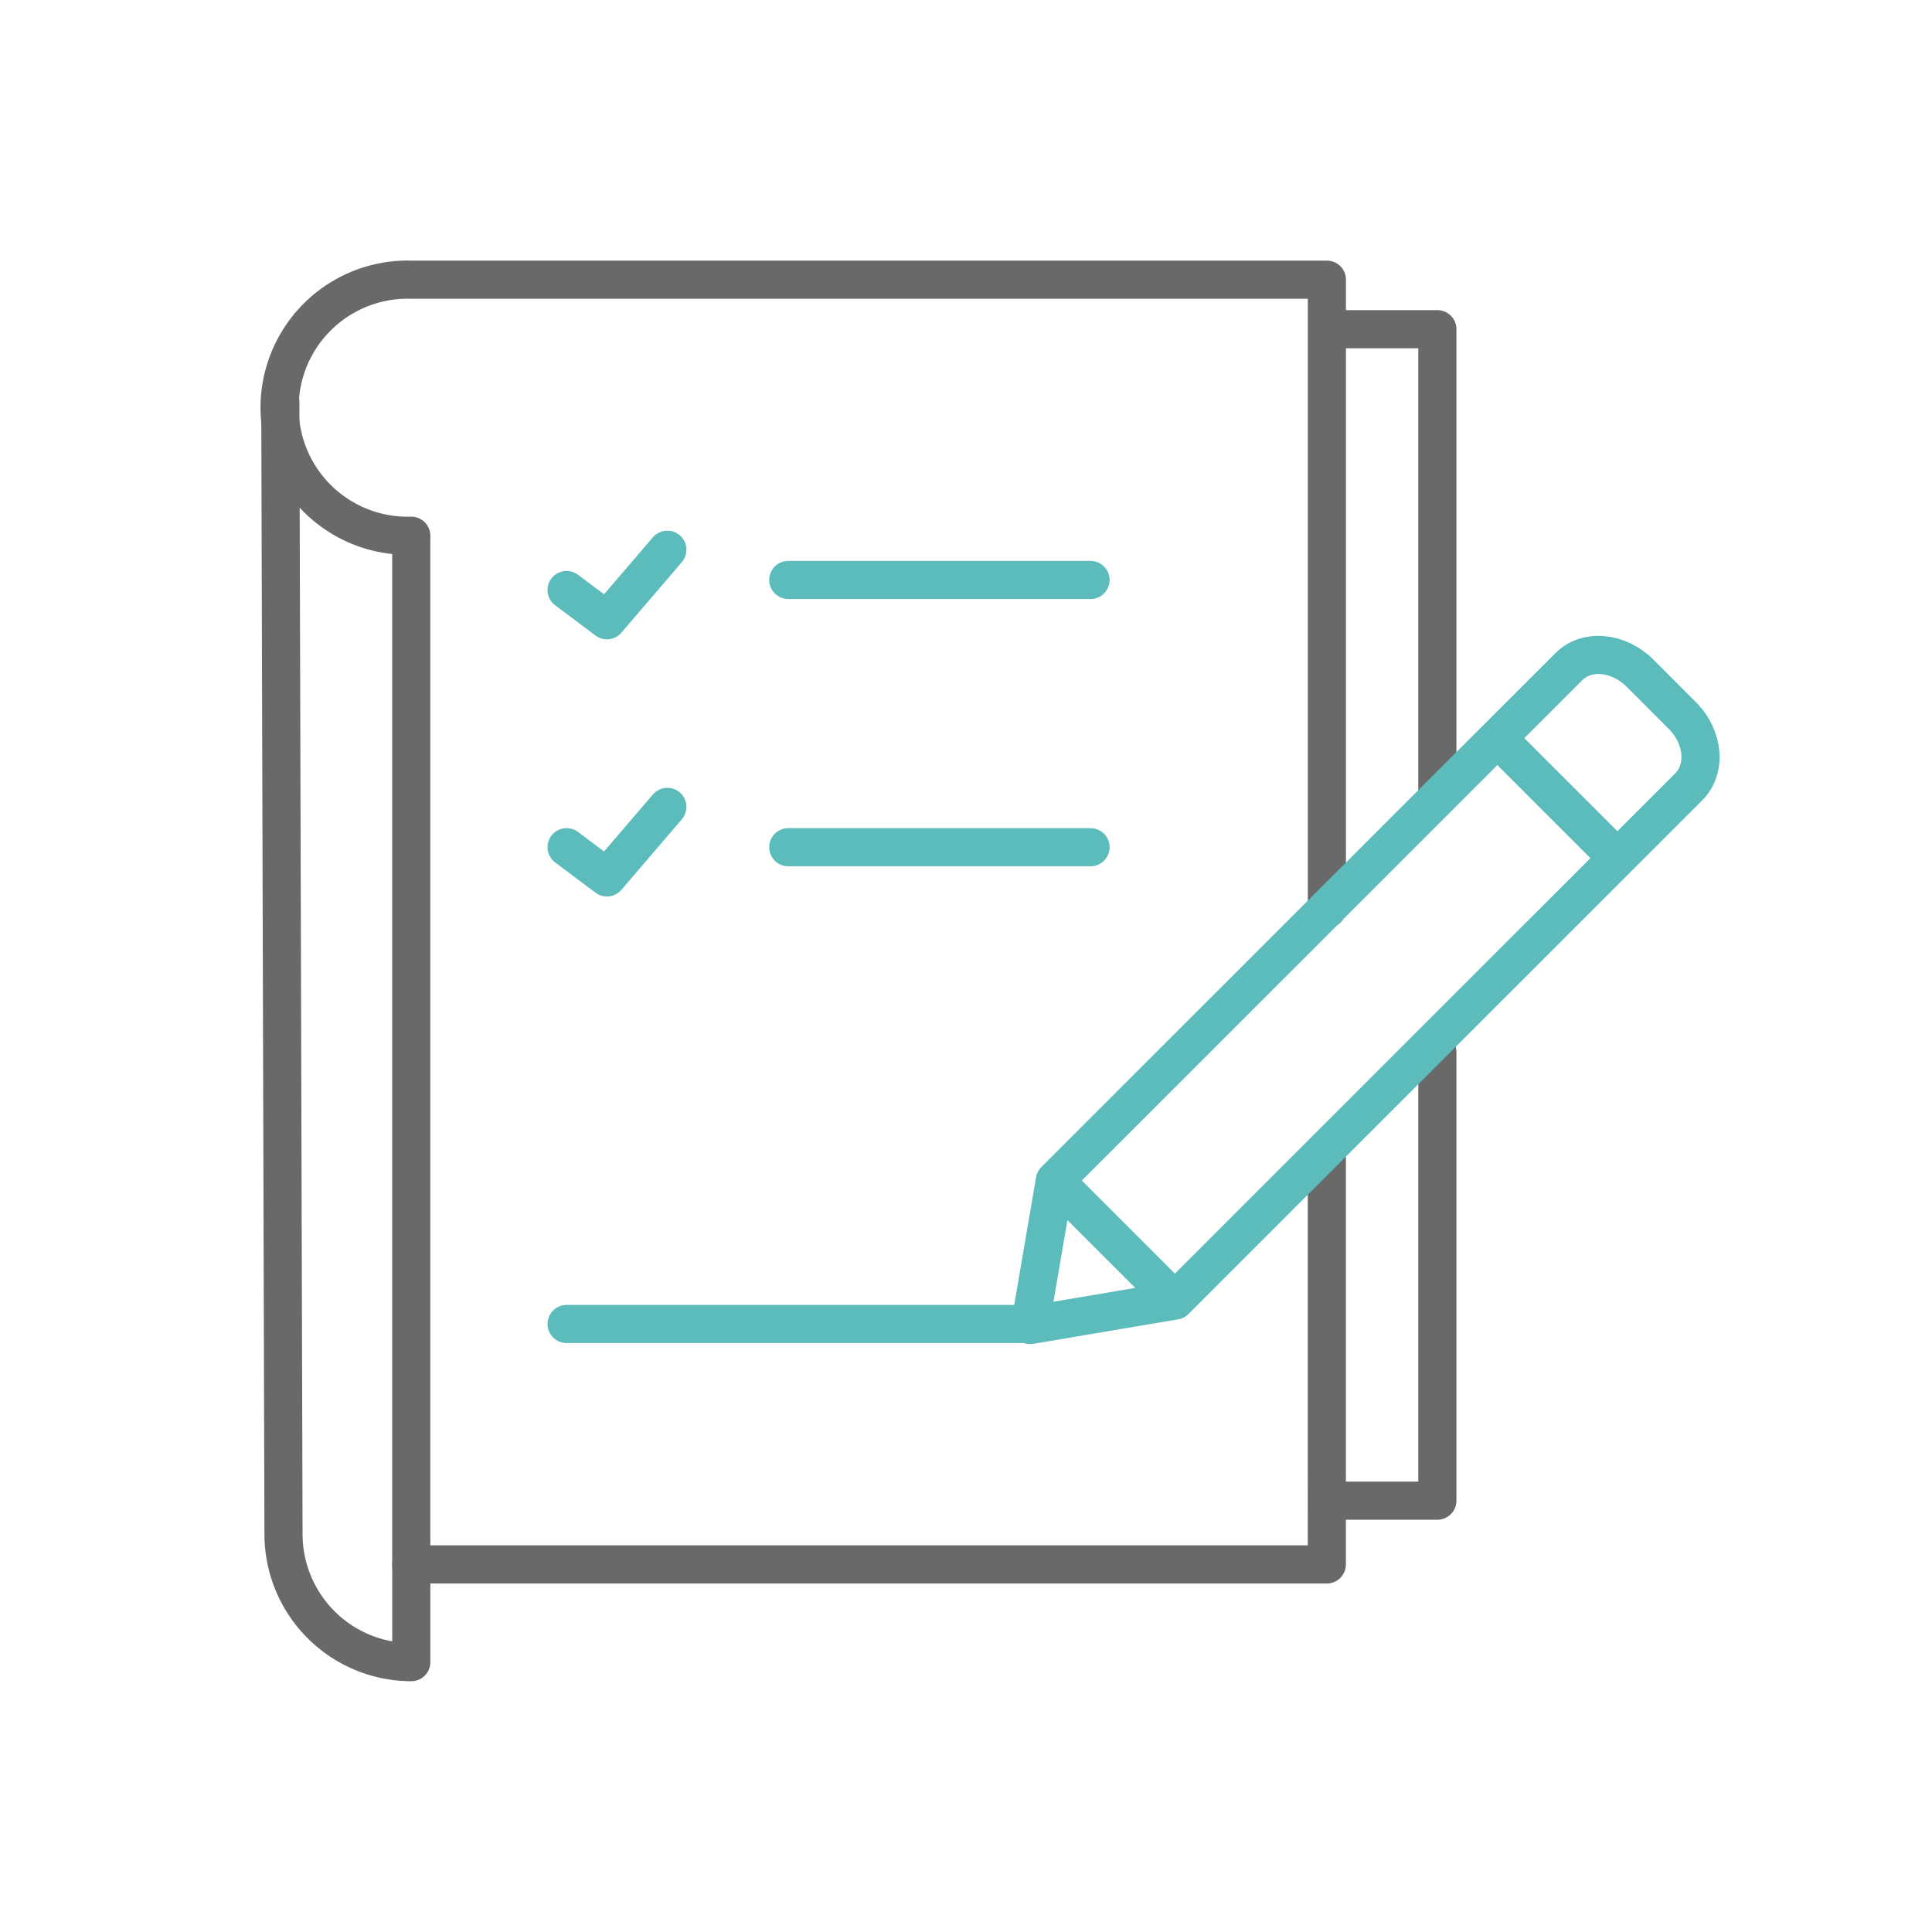 <svg width="76" height="76" fill="none" xmlns="http://www.w3.org/2000/svg">
    <path d="M52.62 12.95h3.922v18.138M56.542 41.383v17.649H52.62M52.196 35.76V11.002H16.18M16.178 11.002a5.038 5.038 0 1 0 0 10.072V61.54h36.016V45.2" stroke="#696969" stroke-width="1.5" stroke-miterlimit="10" stroke-linecap="round" stroke-linejoin="round"/>
    <path d="M16.179 61.54v3.845a5.038 5.038 0 0 1-5.027-5.038l-.125-44.566" stroke="#696969" stroke-width="1.5" stroke-miterlimit="10" stroke-linecap="round" stroke-linejoin="round"/>
    <path d="M31.009 22.814h11.89M31.009 33.327h11.89M22.288 52.082h18.233" stroke="#5CBBBB" stroke-width="1.5" stroke-miterlimit="10" stroke-linecap="round" stroke-linejoin="round"/>
    <path d="m22.288 23.21 1.586 1.19 2.378-2.775M22.288 33.326l1.586 1.19 2.378-2.775" stroke="#5CBBBB" stroke-width="1.5" stroke-linecap="round" stroke-linejoin="round"/>
    <path d="m46.219 51.16-5.697.964.974-5.686 20.216-20.211c.701-.706 1.95-.593 2.803.253l1.662 1.666c.846.842.959 2.098.257 2.803L46.219 51.161zM59.484 29.617l3.922 3.922M41.497 46.44l4.722 4.722" stroke="#5CBBBB" stroke-width="1.5" stroke-miterlimit="10" stroke-linecap="round" stroke-linejoin="round"/>
</svg>
